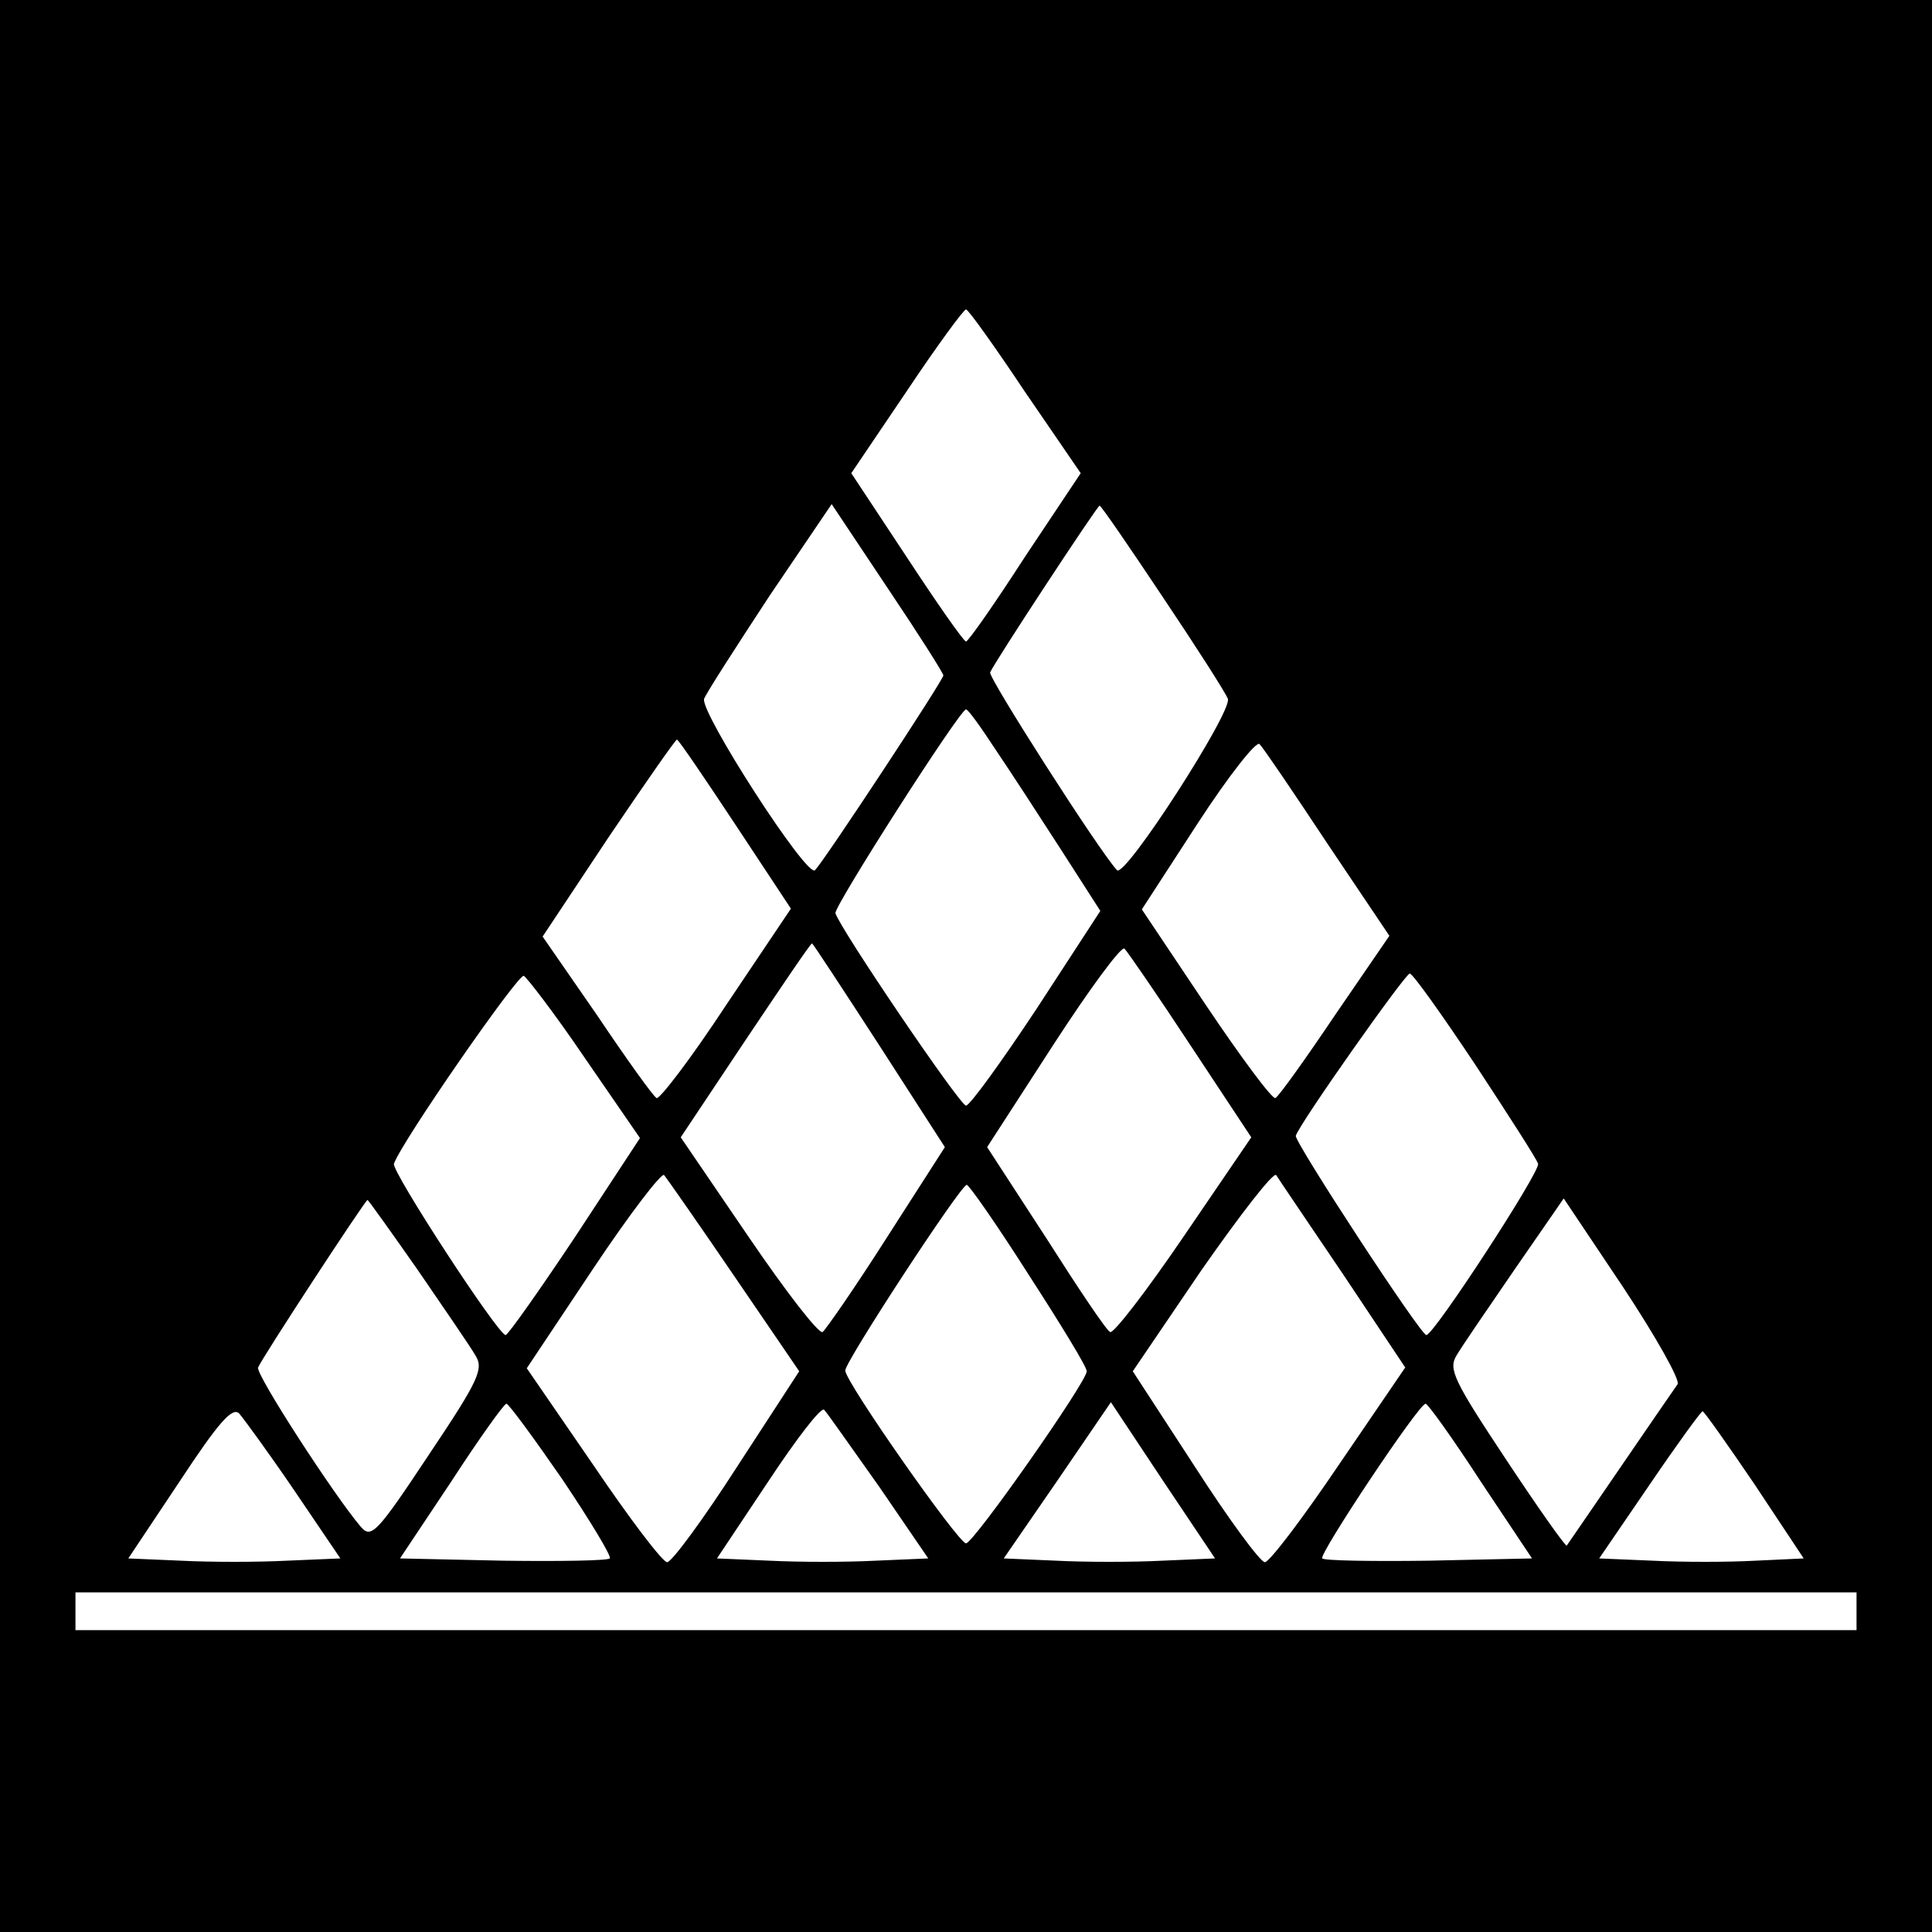 <?xml version="1.0" standalone="no"?>
<!DOCTYPE svg PUBLIC "-//W3C//DTD SVG 20010904//EN"
 "http://www.w3.org/TR/2001/REC-SVG-20010904/DTD/svg10.dtd">
<svg version="1.0" xmlns="http://www.w3.org/2000/svg"
 width="256pt" height="256pt" viewBox="0 0 256 256"
 preserveAspectRatio="xMidYMid meet">

<g transform="translate(0,256) scale(0.1,-0.1)"
fill="#000000" stroke="none">
<path d="M0 1280 l0 -1280 1280 0 1280 0 0 1280 0 1280 -1280 0 -1280 0 0
-1280z m1358 761 l74 -108 -74 -111 c-40 -62 -75 -112 -78 -112 -3 0 -38 50
-78 111 l-74 112 73 108 c40 60 76 109 79 109 3 0 38 -49 78 -109z m-108 -376
c0 -6 -156 -243 -170 -258 -10 -12 -153 210 -147 227 3 8 43 70 87 137 l82
121 74 -111 c41 -61 74 -113 74 -116z m290 105 c45 -67 84 -128 87 -136 6 -17
-137 -239 -147 -227 -24 26 -171 256 -168 262 4 11 142 221 145 221 2 0 39
-54 83 -120z m-221 -203 c19 -28 58 -88 87 -133 l52 -81 -84 -129 c-47 -71
-89 -129 -94 -129 -8 0 -168 236 -173 255 -2 9 165 270 173 270 3 0 20 -24 39
-53z m-345 -99 l74 -112 -86 -128 c-46 -70 -88 -125 -92 -123 -5 3 -40 52 -79
110 l-72 104 87 131 c48 71 89 130 91 130 2 0 36 -50 77 -112z m785 -26 l82
-122 -72 -105 c-39 -58 -74 -107 -79 -110 -4 -2 -45 53 -92 123 l-85 127 74
114 c41 63 78 110 82 105 5 -5 45 -64 90 -132z m-594 -267 l87 -135 -77 -120
c-42 -66 -81 -122 -85 -125 -5 -3 -49 54 -98 126 l-90 132 86 129 c47 70 86
128 88 128 1 0 41 -61 89 -135z m413 -1 l80 -121 -90 -132 c-49 -72 -93 -129
-97 -126 -5 2 -43 59 -85 125 l-78 120 88 136 c48 74 90 131 94 127 4 -4 44
-62 88 -129z m-803 -16 l73 -106 -86 -131 c-48 -72 -89 -130 -92 -130 -10 0
-152 218 -148 227 10 29 164 251 172 249 4 -2 41 -50 81 -109z m1180 -9 c44
-67 82 -126 83 -131 4 -9 -138 -227 -148 -227 -7 -1 -175 256 -173 264 4 15
145 215 151 215 4 0 43 -55 87 -121z m-982 -280 l86 -126 -82 -126 c-45 -70
-87 -127 -93 -127 -6 0 -50 58 -98 129 l-88 128 88 132 c48 72 91 128 94 124
4 -5 46 -65 93 -134z m807 2 l82 -123 -88 -129 c-48 -71 -92 -129 -98 -129 -6
0 -48 57 -93 127 l-82 126 91 134 c51 73 95 130 99 126 3 -5 43 -64 89 -132z
m-417 0 c42 -65 77 -122 77 -128 0 -14 -150 -228 -160 -228 -10 0 -160 214
-160 229 0 12 153 246 161 246 3 0 40 -53 82 -119z m-810 7 c35 -51 70 -102
77 -114 11 -18 5 -32 -62 -132 -69 -104 -76 -111 -90 -95 -35 41 -140 203
-136 211 4 11 142 222 145 222 1 0 31 -42 66 -92z m1670 -152 c-8 -11 -144
-210 -147 -214 -2 -1 -38 50 -81 115 -69 104 -76 119 -65 137 7 12 42 63 77
114 l65 94 79 -118 c43 -65 75 -122 72 -128z m-1833 -141 l61 -90 -71 -3 c-38
-2 -101 -2 -140 0 l-70 3 68 102 c52 79 70 99 79 90 6 -7 39 -52 73 -102z
m355 15 c37 -55 66 -103 63 -105 -3 -3 -67 -4 -141 -3 l-137 3 68 102 c37 57
70 103 73 103 3 0 36 -45 74 -100z m420 -10 l65 -95 -70 -3 c-38 -2 -101 -2
-140 0 l-70 3 68 102 c37 56 70 99 74 95 4 -4 36 -50 73 -102z m375 -98 c-38
-2 -102 -2 -140 0 l-70 3 71 103 71 104 69 -104 69 -103 -70 -3z m422 105 l68
-102 -137 -3 c-74 -1 -138 0 -141 3 -5 5 128 205 137 205 3 0 36 -46 73 -103z
m363 -4 l65 -98 -64 -3 c-36 -2 -97 -2 -136 0 l-71 3 67 98 c36 53 68 97 70
97 2 0 33 -44 69 -97z m135 -168 l0 -25 -1180 0 -1180 0 0 25 0 25 1180 0
1180 0 0 -25z"/>
</g>
</svg>
